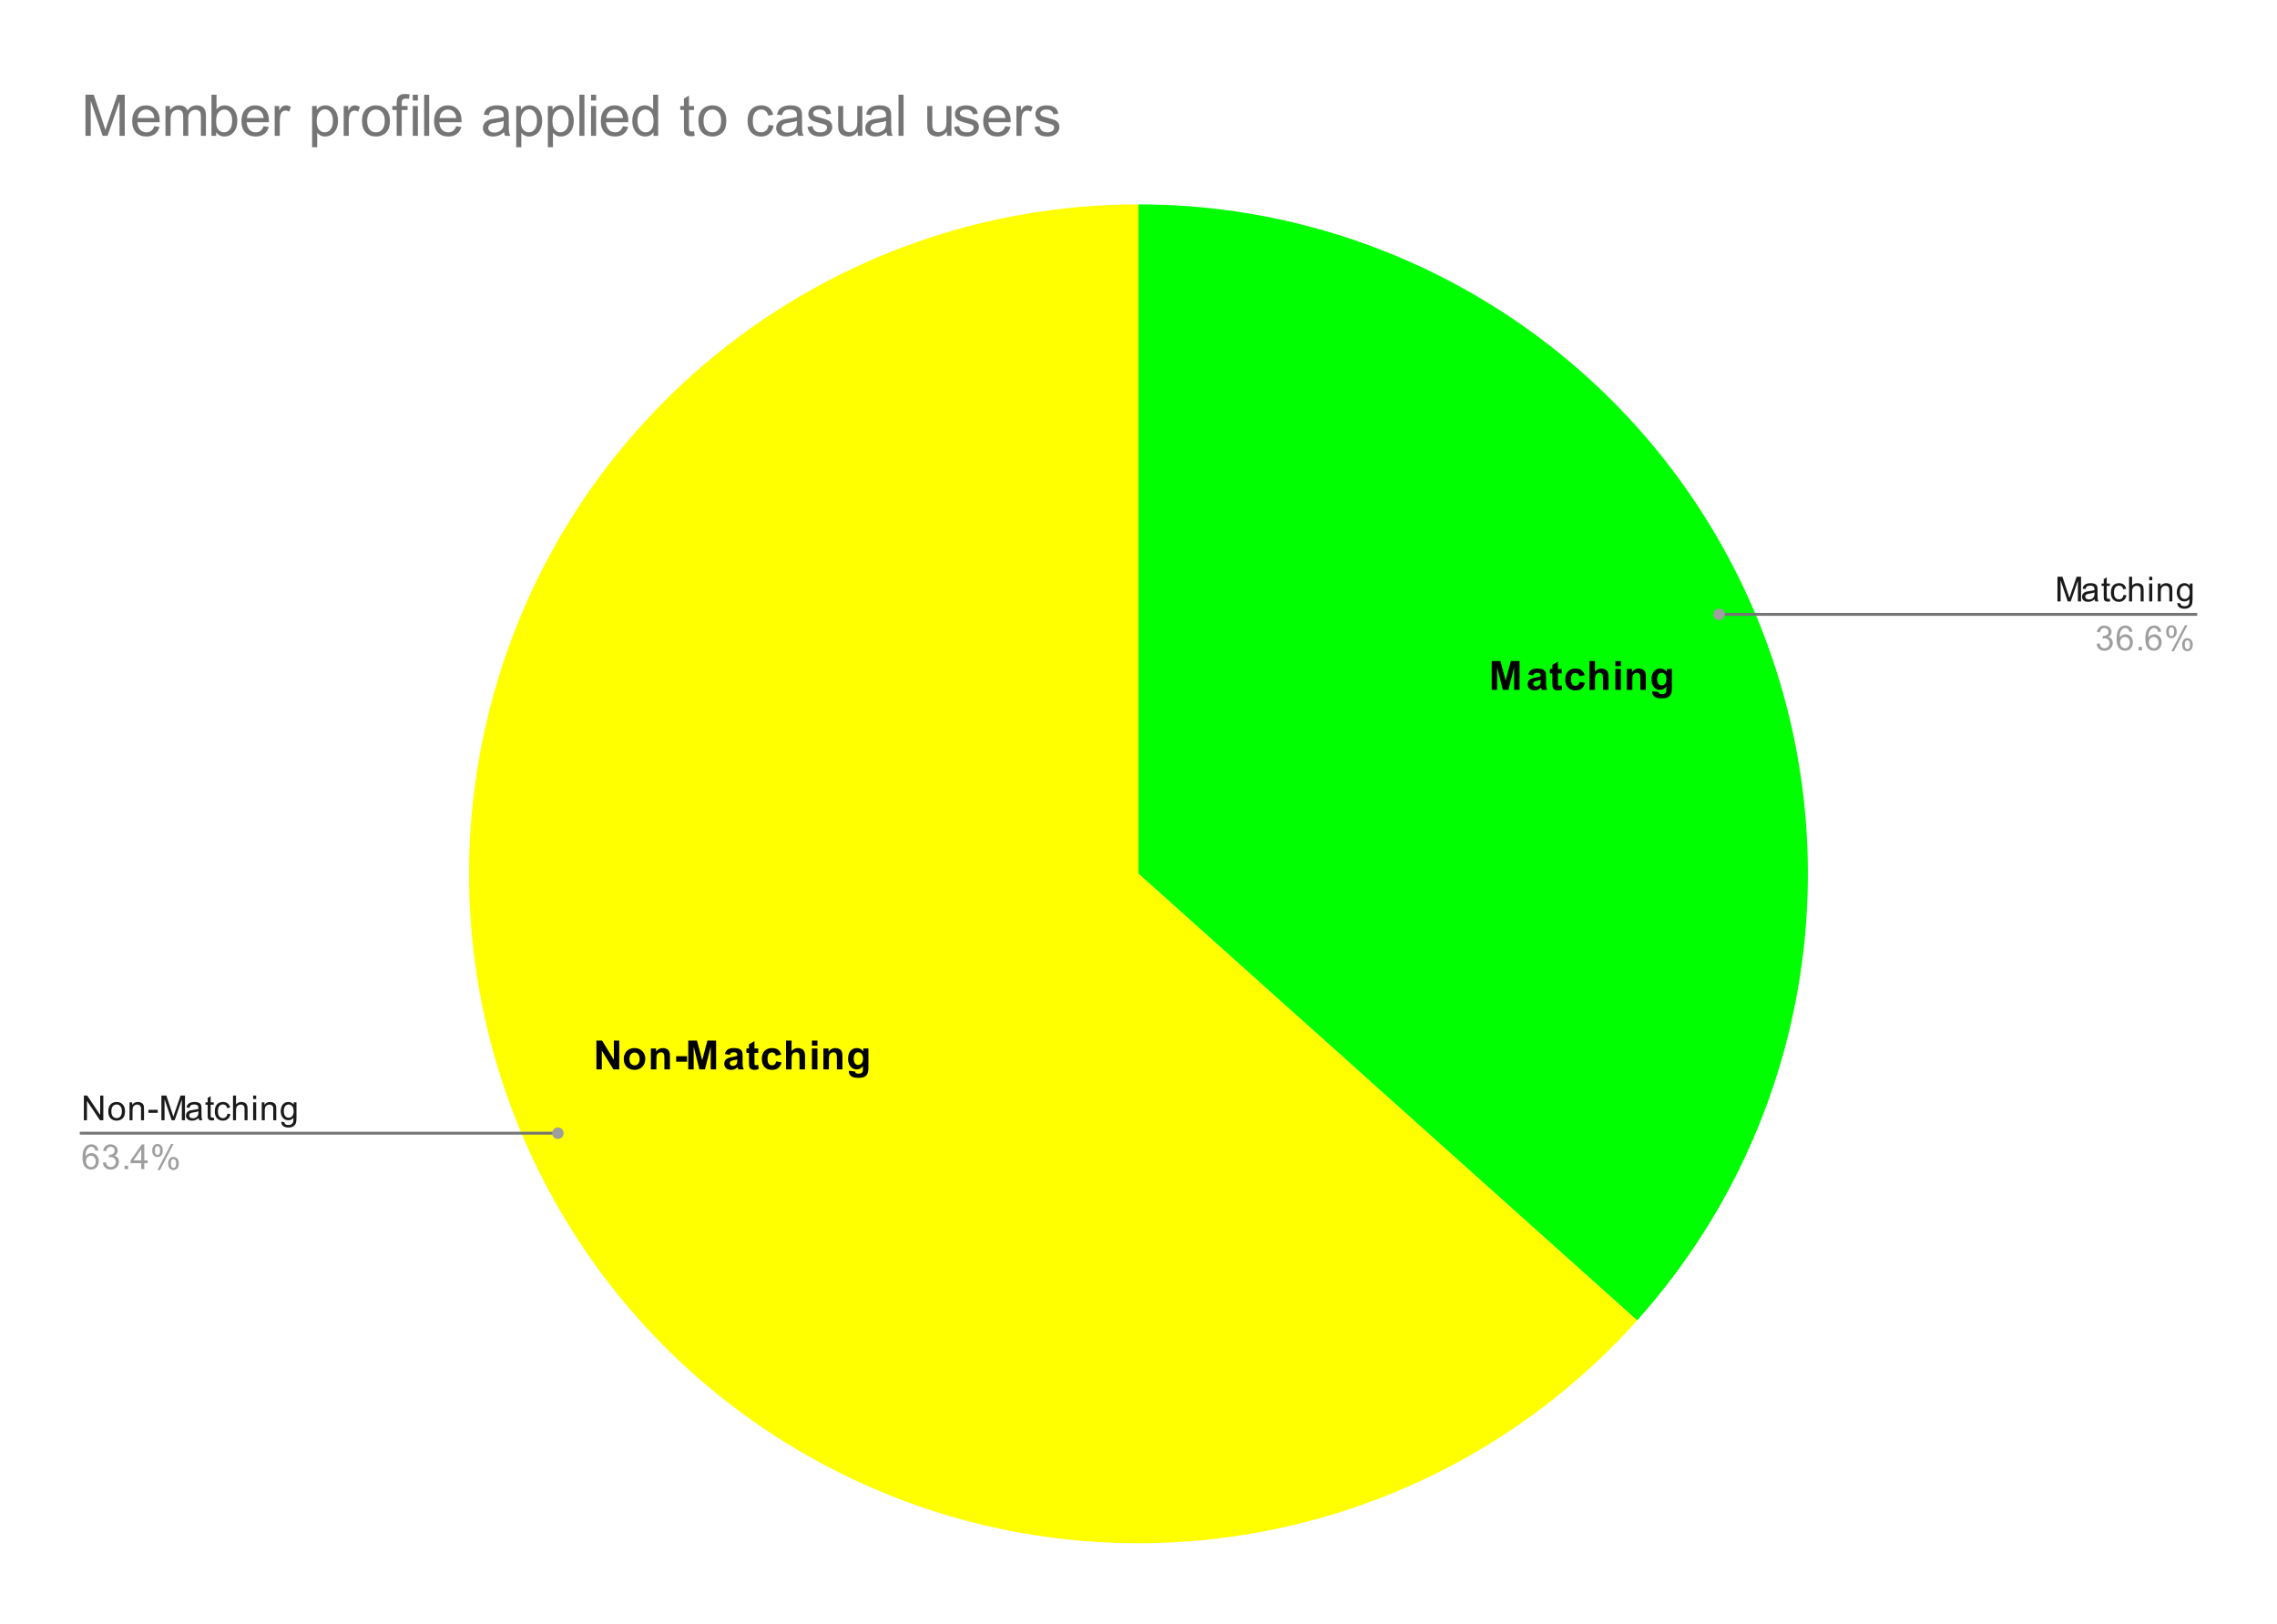 <svg version="1.1" viewBox="0.0 0.0 792.0 565.0" fill="none" stroke="none" stroke-linecap="square" stroke-miterlimit="10" width="792" height="565" xmlns:xlink="http://www.w3.org/1999/xlink" xmlns="http://www.w3.org/2000/svg"><path fill="#ffffff" d="M0 0L792.0 0L792.0 565.0L0 565.0L0 0Z" fill-rule="nonzero"/><path fill="#00ff00" d="M396.0 71.083C487.85 71.083 571.117 125.082 608.583 208.944C646.049 292.806 630.711 390.857 569.425 459.271L396.0 303.917Z" fill-rule="nonzero"/><path fill="#ffff00" d="M569.425 459.271C498.052 538.946 381.573 559.74 287.041 509.682C192.508 459.624 144.245 351.594 170.035 247.781C195.825 143.968 289.032 71.083 396.0 71.083L396.0 303.917Z" fill-rule="nonzero"/><path fill="#000000" d="M518.849 239.954L518.849 229.938L521.88 229.938L523.708 236.766L525.505 229.938L528.536 229.938L528.536 239.954L526.661 239.954L526.661 232.063L524.661 239.954L522.724 239.954L520.739 232.063L520.739 239.954L518.849 239.954ZM533.302 234.907L531.567 234.594Q531.849 233.547 532.567 233.047Q533.286 232.532 534.708 232.532Q535.989 232.532 536.614 232.844Q537.255 233.141 537.505 233.61Q537.755 234.079 537.755 235.329L537.739 237.563Q537.739 238.532 537.833 238.985Q537.927 239.438 538.177 239.954L536.286 239.954Q536.208 239.766 536.099 239.391Q536.052 239.219 536.02 239.157Q535.536 239.641 534.974 239.891Q534.411 240.125 533.77 240.125Q532.661 240.125 532.005 239.516Q531.364 238.907 531.364 237.969Q531.364 237.36 531.661 236.875Q531.958 236.391 532.474 236.141Q533.005 235.875 534.005 235.688Q535.349 235.438 535.88 235.219L535.88 235.032Q535.88 234.469 535.599 234.235Q535.333 234 534.567 234Q534.052 234 533.77 234.204Q533.489 234.407 533.302 234.907ZM535.88 236.469Q535.505 236.594 534.708 236.766Q533.911 236.938 533.661 237.094Q533.286 237.36 533.286 237.766Q533.286 238.172 533.583 238.469Q533.88 238.766 534.349 238.766Q534.864 238.766 535.349 238.422Q535.692 238.157 535.802 237.782Q535.88 237.547 535.88 236.844L535.88 236.469ZM543.192 232.688L543.192 234.219L541.88 234.219L541.88 237.157Q541.88 238.032 541.911 238.188Q541.958 238.329 542.083 238.438Q542.224 238.532 542.427 238.532Q542.692 238.532 543.192 238.344L543.349 239.829Q542.692 240.125 541.833 240.125Q541.317 240.125 540.895 239.954Q540.489 239.766 540.286 239.5Q540.099 239.219 540.02 238.75Q539.958 238.407 539.958 237.391L539.958 234.219L539.083 234.219L539.083 232.688L539.958 232.688L539.958 231.25L541.88 230.125L541.88 232.688L543.192 232.688ZM551.192 234.844L549.302 235.188Q549.208 234.61 548.864 234.329Q548.536 234.047 547.989 234.047Q547.27 234.047 546.849 234.547Q546.427 235.032 546.427 236.188Q546.427 237.485 546.849 238.016Q547.286 238.547 548.02 238.547Q548.567 238.547 548.911 238.235Q549.27 237.922 549.411 237.172L551.302 237.485Q551.005 238.797 550.161 239.469Q549.333 240.125 547.927 240.125Q546.333 240.125 545.38 239.125Q544.442 238.11 544.442 236.329Q544.442 234.532 545.395 233.532Q546.349 232.532 547.974 232.532Q549.286 232.532 550.067 233.11Q550.864 233.672 551.192 234.844ZM554.786 229.938L554.786 233.61Q555.708 232.532 557.005 232.532Q557.661 232.532 558.192 232.782Q558.739 233.016 559.005 233.407Q559.27 233.782 559.364 234.25Q559.474 234.719 559.474 235.688L559.474 239.954L557.552 239.954L557.552 236.125Q557.552 234.969 557.442 234.672Q557.333 234.36 557.052 234.188Q556.786 234 556.364 234Q555.88 234 555.505 234.235Q555.13 234.469 554.958 234.938Q554.786 235.407 554.786 236.313L554.786 239.954L552.864 239.954L552.864 229.938L554.786 229.938ZM561.864 231.704L561.864 229.938L563.786 229.938L563.786 231.704L561.864 231.704ZM561.864 239.954L561.864 232.688L563.786 232.688L563.786 239.954L561.864 239.954ZM572.474 239.954L570.552 239.954L570.552 236.25Q570.552 235.079 570.427 234.735Q570.302 234.375 570.02 234.188Q569.755 234 569.364 234Q568.864 234 568.458 234.282Q568.067 234.547 567.911 235Q567.77 235.454 567.77 236.672L567.77 239.954L565.849 239.954L565.849 232.688L567.645 232.688L567.645 233.766Q568.583 232.532 570.036 232.532Q570.661 232.532 571.192 232.766Q571.724 232.985 571.989 233.344Q572.255 233.704 572.364 234.157Q572.474 234.594 572.474 235.438L572.474 239.954ZM574.692 240.438L576.88 240.704Q576.942 241.079 577.145 241.219Q577.411 241.438 578.005 241.438Q578.755 241.438 579.13 241.204Q579.38 241.047 579.505 240.719Q579.599 240.485 579.599 239.844L579.599 238.782Q578.739 239.954 577.427 239.954Q575.958 239.954 575.114 238.719Q574.442 237.735 574.442 236.282Q574.442 234.454 575.317 233.5Q576.192 232.532 577.505 232.532Q578.849 232.532 579.724 233.719L579.724 232.688L581.52 232.688L581.52 239.204Q581.52 240.5 581.302 241.125Q581.099 241.766 580.708 242.125Q580.333 242.485 579.692 242.688Q579.052 242.907 578.083 242.907Q576.224 242.907 575.458 242.266Q574.692 241.641 574.692 240.672Q574.692 240.563 574.692 240.438ZM576.411 236.172Q576.411 237.329 576.849 237.875Q577.302 238.407 577.958 238.407Q578.661 238.407 579.145 237.86Q579.63 237.297 579.63 236.219Q579.63 235.094 579.161 234.547Q578.708 234 577.989 234Q577.302 234 576.849 234.547Q576.411 235.079 576.411 236.172Z" fill-rule="nonzero"/><path fill="#000000" d="M207.455 371.95L207.455 361.935L209.424 361.935L213.518 368.622L213.518 361.935L215.393 361.935L215.393 371.95L213.362 371.95L209.33 365.419L209.33 371.95L207.455 371.95ZM216.971 368.216Q216.971 367.263 217.44 366.372Q217.909 365.466 218.768 364.997Q219.643 364.528 220.705 364.528Q222.362 364.528 223.409 365.606Q224.455 366.669 224.455 368.294Q224.455 369.95 223.393 371.044Q222.33 372.122 220.721 372.122Q219.721 372.122 218.815 371.669Q217.909 371.216 217.44 370.341Q216.971 369.466 216.971 368.216ZM218.94 368.325Q218.94 369.403 219.455 369.981Q219.971 370.544 220.721 370.544Q221.471 370.544 221.971 369.981Q222.487 369.403 222.487 368.31Q222.487 367.247 221.971 366.669Q221.471 366.091 220.721 366.091Q219.971 366.091 219.455 366.669Q218.94 367.247 218.94 368.325ZM233.018 371.95L231.096 371.95L231.096 368.247Q231.096 367.075 230.971 366.731Q230.846 366.372 230.565 366.185Q230.299 365.997 229.909 365.997Q229.409 365.997 229.002 366.278Q228.612 366.544 228.455 366.997Q228.315 367.45 228.315 368.669L228.315 371.95L226.393 371.95L226.393 364.685L228.19 364.685L228.19 365.763Q229.127 364.528 230.58 364.528Q231.205 364.528 231.737 364.763Q232.268 364.981 232.534 365.341Q232.799 365.7 232.909 366.153Q233.018 366.591 233.018 367.435L233.018 371.95ZM235.19 369.278L235.19 367.356L238.971 367.356L238.971 369.278L235.19 369.278ZM239.393 371.95L239.393 361.935L242.424 361.935L244.252 368.763L246.049 361.935L249.08 361.935L249.08 371.95L247.205 371.95L247.205 364.06L245.205 371.95L243.268 371.95L241.284 364.06L241.284 371.95L239.393 371.95ZM253.846 366.903L252.112 366.591Q252.393 365.544 253.112 365.044Q253.83 364.528 255.252 364.528Q256.534 364.528 257.159 364.841Q257.799 365.138 258.049 365.606Q258.299 366.075 258.299 367.325L258.284 369.56Q258.284 370.528 258.377 370.981Q258.471 371.435 258.721 371.95L256.83 371.95Q256.752 371.763 256.643 371.388Q256.596 371.216 256.565 371.153Q256.08 371.638 255.518 371.888Q254.955 372.122 254.315 372.122Q253.205 372.122 252.549 371.513Q251.909 370.903 251.909 369.966Q251.909 369.356 252.205 368.872Q252.502 368.388 253.018 368.138Q253.549 367.872 254.549 367.685Q255.893 367.435 256.424 367.216L256.424 367.028Q256.424 366.466 256.143 366.231Q255.877 365.997 255.112 365.997Q254.596 365.997 254.315 366.2Q254.034 366.403 253.846 366.903ZM256.424 368.466Q256.049 368.591 255.252 368.763Q254.455 368.935 254.205 369.091Q253.83 369.356 253.83 369.763Q253.83 370.169 254.127 370.466Q254.424 370.763 254.893 370.763Q255.409 370.763 255.893 370.419Q256.237 370.153 256.346 369.778Q256.424 369.544 256.424 368.841L256.424 368.466ZM263.737 364.685L263.737 366.216L262.424 366.216L262.424 369.153Q262.424 370.028 262.455 370.185Q262.502 370.325 262.627 370.435Q262.768 370.528 262.971 370.528Q263.237 370.528 263.737 370.341L263.893 371.825Q263.237 372.122 262.377 372.122Q261.862 372.122 261.44 371.95Q261.034 371.763 260.83 371.497Q260.643 371.216 260.565 370.747Q260.502 370.403 260.502 369.388L260.502 366.216L259.627 366.216L259.627 364.685L260.502 364.685L260.502 363.247L262.424 362.122L262.424 364.685L263.737 364.685ZM271.737 366.841L269.846 367.185Q269.752 366.606 269.409 366.325Q269.08 366.044 268.534 366.044Q267.815 366.044 267.393 366.544Q266.971 367.028 266.971 368.185Q266.971 369.481 267.393 370.013Q267.83 370.544 268.565 370.544Q269.112 370.544 269.455 370.231Q269.815 369.919 269.955 369.169L271.846 369.481Q271.549 370.794 270.705 371.466Q269.877 372.122 268.471 372.122Q266.877 372.122 265.924 371.122Q264.987 370.106 264.987 368.325Q264.987 366.528 265.94 365.528Q266.893 364.528 268.518 364.528Q269.83 364.528 270.612 365.106Q271.409 365.669 271.737 366.841ZM275.33 361.935L275.33 365.606Q276.252 364.528 277.549 364.528Q278.205 364.528 278.737 364.778Q279.284 365.013 279.549 365.403Q279.815 365.778 279.909 366.247Q280.018 366.716 280.018 367.685L280.018 371.95L278.096 371.95L278.096 368.122Q278.096 366.966 277.987 366.669Q277.877 366.356 277.596 366.185Q277.33 365.997 276.909 365.997Q276.424 365.997 276.049 366.231Q275.674 366.466 275.502 366.935Q275.33 367.403 275.33 368.31L275.33 371.95L273.409 371.95L273.409 361.935L275.33 361.935ZM282.409 363.7L282.409 361.935L284.33 361.935L284.33 363.7L282.409 363.7ZM282.409 371.95L282.409 364.685L284.33 364.685L284.33 371.95L282.409 371.95ZM293.018 371.95L291.096 371.95L291.096 368.247Q291.096 367.075 290.971 366.731Q290.846 366.372 290.565 366.185Q290.299 365.997 289.909 365.997Q289.409 365.997 289.002 366.278Q288.612 366.544 288.455 366.997Q288.315 367.45 288.315 368.669L288.315 371.95L286.393 371.95L286.393 364.685L288.19 364.685L288.19 365.763Q289.127 364.528 290.58 364.528Q291.205 364.528 291.737 364.763Q292.268 364.981 292.534 365.341Q292.799 365.7 292.909 366.153Q293.018 366.591 293.018 367.435L293.018 371.95ZM295.237 372.435L297.424 372.7Q297.487 373.075 297.69 373.216Q297.955 373.435 298.549 373.435Q299.299 373.435 299.674 373.2Q299.924 373.044 300.049 372.716Q300.143 372.481 300.143 371.841L300.143 370.778Q299.284 371.95 297.971 371.95Q296.502 371.95 295.659 370.716Q294.987 369.731 294.987 368.278Q294.987 366.45 295.862 365.497Q296.737 364.528 298.049 364.528Q299.393 364.528 300.268 365.716L300.268 364.685L302.065 364.685L302.065 371.2Q302.065 372.497 301.846 373.122Q301.643 373.763 301.252 374.122Q300.877 374.481 300.237 374.685Q299.596 374.903 298.627 374.903Q296.768 374.903 296.002 374.263Q295.237 373.638 295.237 372.669Q295.237 372.56 295.237 372.435ZM296.955 368.169Q296.955 369.325 297.393 369.872Q297.846 370.403 298.502 370.403Q299.205 370.403 299.69 369.856Q300.174 369.294 300.174 368.216Q300.174 367.091 299.705 366.544Q299.252 365.997 298.534 365.997Q297.846 365.997 297.393 366.544Q296.955 367.075 296.955 368.169Z" fill-rule="nonzero"/><path fill="#1a1a1a" d="M29.172 389.641L29.172 381.047L30.328 381.047L34.844 387.797L34.844 381.047L35.938 381.047L35.938 389.641L34.766 389.641L30.25 382.891L30.25 389.641L29.172 389.641ZM37.656 386.531Q37.656 384.797 38.609 383.969Q39.406 383.281 40.562 383.281Q41.844 383.281 42.656 384.125Q43.484 384.953 43.484 386.438Q43.484 387.641 43.125 388.328Q42.766 389.016 42.062 389.406Q41.375 389.781 40.562 389.781Q39.266 389.781 38.453 388.953Q37.656 388.11 37.656 386.531ZM38.734 386.531Q38.734 387.719 39.25 388.313Q39.781 388.906 40.562 388.906Q41.359 388.906 41.875 388.313Q42.391 387.719 42.391 386.5Q42.391 385.344 41.859 384.75Q41.344 384.156 40.562 384.156Q39.781 384.156 39.25 384.75Q38.734 385.328 38.734 386.531ZM45.047 389.641L45.047 383.422L45.984 383.422L45.984 384.297Q46.672 383.281 47.969 383.281Q48.531 383.281 49.0 383.485Q49.484 383.688 49.719 384.016Q49.953 384.344 50.047 384.781Q50.094 385.078 50.094 385.813L50.094 389.641L49.047 389.641L49.047 385.86Q49.047 385.203 48.922 384.891Q48.797 384.578 48.484 384.391Q48.172 384.188 47.75 384.188Q47.078 384.188 46.578 384.625Q46.094 385.047 46.094 386.235L46.094 389.641L45.047 389.641ZM51.625 387.063L51.625 386L54.875 386L54.875 387.063L51.625 387.063ZM56.141 389.641L56.141 381.047L57.859 381.047L59.891 387.125Q60.172 387.985 60.297 388.406Q60.438 387.938 60.75 387.031L62.812 381.047L64.344 381.047L64.344 389.641L63.25 389.641L63.25 382.453L60.75 389.641L59.719 389.641L57.234 382.328L57.234 389.641L56.141 389.641ZM69.109 388.875Q68.516 389.375 67.969 389.578Q67.438 389.781 66.812 389.781Q65.781 389.781 65.234 389.281Q64.688 388.781 64.688 388Q64.688 387.547 64.891 387.172Q65.094 386.781 65.438 386.563Q65.781 386.328 66.203 386.219Q66.5 386.125 67.141 386.047Q68.406 385.906 69.016 385.688Q69.016 385.469 69.016 385.422Q69.016 384.766 68.719 384.5Q68.312 384.156 67.516 384.156Q66.781 384.156 66.422 384.422Q66.062 384.672 65.891 385.328L64.859 385.188Q65.0 384.531 65.328 384.125Q65.656 383.719 66.266 383.5Q66.875 383.281 67.672 383.281Q68.469 383.281 68.969 383.469Q69.469 383.656 69.703 383.938Q69.938 384.219 70.031 384.656Q70.078 384.922 70.078 385.625L70.078 387.031Q70.078 388.5 70.141 388.891Q70.219 389.281 70.422 389.641L69.312 389.641Q69.156 389.313 69.109 388.875ZM69.016 386.516Q68.438 386.75 67.297 386.922Q66.641 387.016 66.375 387.141Q66.109 387.25 65.953 387.469Q65.812 387.688 65.812 387.969Q65.812 388.391 66.125 388.672Q66.453 388.953 67.062 388.953Q67.672 388.953 68.141 388.688Q68.625 388.422 68.844 387.953Q69.016 387.594 69.016 386.906L69.016 386.516ZM74.344 388.703L74.5 389.625Q74.047 389.719 73.703 389.719Q73.125 389.719 72.812 389.547Q72.5 389.36 72.359 389.063Q72.234 388.766 72.234 387.813L72.234 384.235L71.469 384.235L71.469 383.422L72.234 383.422L72.234 381.875L73.281 381.25L73.281 383.422L74.344 383.422L74.344 384.235L73.281 384.235L73.281 387.875Q73.281 388.328 73.328 388.453Q73.391 388.578 73.516 388.656Q73.641 388.735 73.875 388.735Q74.062 388.735 74.344 388.703ZM79.109 387.36L80.141 387.5Q79.969 388.563 79.266 389.172Q78.562 389.781 77.547 389.781Q76.266 389.781 75.484 388.953Q74.719 388.11 74.719 386.547Q74.719 385.547 75.047 384.797Q75.391 384.031 76.062 383.656Q76.75 383.281 77.562 383.281Q78.562 383.281 79.203 383.797Q79.859 384.297 80.047 385.25L79.016 385.406Q78.875 384.781 78.5 384.469Q78.125 384.141 77.594 384.141Q76.797 384.141 76.297 384.719Q75.797 385.281 75.797 386.516Q75.797 387.781 76.281 388.344Q76.766 388.906 77.531 388.906Q78.156 388.906 78.562 388.531Q78.984 388.156 79.109 387.36ZM81.047 389.641L81.047 381.047L82.094 381.047L82.094 384.125Q82.828 383.281 83.953 383.281Q84.656 383.281 85.156 383.563Q85.672 383.828 85.891 384.313Q86.109 384.781 86.109 385.703L86.109 389.641L85.062 389.641L85.062 385.703Q85.062 384.906 84.719 384.547Q84.375 384.188 83.75 384.188Q83.281 384.188 82.859 384.438Q82.453 384.672 82.266 385.094Q82.094 385.5 82.094 386.235L82.094 389.641L81.047 389.641ZM88.047 382.266L88.047 381.047L89.109 381.047L89.109 382.266L88.047 382.266ZM88.047 389.641L88.047 383.422L89.109 383.422L89.109 389.641L88.047 389.641ZM91.047 389.641L91.047 383.422L91.984 383.422L91.984 384.297Q92.672 383.281 93.969 383.281Q94.531 383.281 95.0 383.485Q95.484 383.688 95.719 384.016Q95.953 384.344 96.047 384.781Q96.094 385.078 96.094 385.813L96.094 389.641L95.047 389.641L95.047 385.86Q95.047 385.203 94.922 384.891Q94.797 384.578 94.484 384.391Q94.172 384.188 93.75 384.188Q93.078 384.188 92.578 384.625Q92.094 385.047 92.094 386.235L92.094 389.641L91.047 389.641ZM97.844 390.156L98.875 390.313Q98.938 390.781 99.234 391Q99.625 391.297 100.297 391.297Q101.031 391.297 101.422 391Q101.828 390.703 101.969 390.188Q102.062 389.86 102.047 388.828Q101.359 389.641 100.328 389.641Q99.047 389.641 98.344 388.719Q97.641 387.781 97.641 386.5Q97.641 385.61 97.953 384.86Q98.281 384.094 98.891 383.688Q99.5 383.281 100.328 383.281Q101.438 383.281 102.156 384.172L102.156 383.422L103.125 383.422L103.125 388.797Q103.125 390.25 102.828 390.86Q102.531 391.469 101.891 391.813Q101.25 392.172 100.312 392.172Q99.203 392.172 98.516 391.672Q97.828 391.172 97.844 390.156ZM98.719 386.422Q98.719 387.641 99.203 388.203Q99.688 388.766 100.422 388.766Q101.156 388.766 101.641 388.203Q102.141 387.641 102.141 386.453Q102.141 385.313 101.625 384.735Q101.125 384.156 100.406 384.156Q99.703 384.156 99.203 384.735Q98.719 385.297 98.719 386.422Z" fill-rule="nonzero"/><path fill="#9e9e9e" d="M34.219 400.156L33.172 400.235Q33.031 399.61 32.781 399.328Q32.344 398.875 31.719 398.875Q31.219 398.875 30.828 399.156Q30.344 399.531 30.047 400.235Q29.766 400.922 29.75 402.203Q30.125 401.625 30.672 401.344Q31.234 401.063 31.844 401.063Q32.891 401.063 33.625 401.844Q34.375 402.625 34.375 403.844Q34.375 404.656 34.016 405.36Q33.672 406.047 33.062 406.422Q32.453 406.781 31.688 406.781Q30.359 406.781 29.531 405.813Q28.703 404.844 28.703 402.625Q28.703 400.125 29.625 399Q30.422 398.016 31.781 398.016Q32.797 398.016 33.438 398.594Q34.094 399.156 34.219 400.156ZM29.922 403.86Q29.922 404.406 30.141 404.906Q30.375 405.391 30.781 405.656Q31.203 405.922 31.672 405.922Q32.328 405.922 32.812 405.391Q33.297 404.844 33.297 403.922Q33.297 403.031 32.812 402.516Q32.344 402 31.625 402Q30.906 402 30.406 402.516Q29.922 403.031 29.922 403.86ZM35.75 404.375L36.812 404.235Q36.984 405.125 37.422 405.531Q37.859 405.922 38.484 405.922Q39.234 405.922 39.75 405.406Q40.266 404.891 40.266 404.125Q40.266 403.406 39.781 402.938Q39.312 402.453 38.578 402.453Q38.281 402.453 37.828 402.578L37.953 401.641Q38.062 401.656 38.125 401.656Q38.797 401.656 39.328 401.313Q39.875 400.953 39.875 400.219Q39.875 399.641 39.484 399.266Q39.094 398.875 38.469 398.875Q37.859 398.875 37.438 399.266Q37.031 399.656 36.922 400.422L35.859 400.235Q36.047 399.188 36.734 398.61Q37.422 398.016 38.438 398.016Q39.141 398.016 39.734 398.328Q40.328 398.625 40.641 399.141Q40.953 399.656 40.953 400.25Q40.953 400.797 40.656 401.266Q40.359 401.719 39.781 401.985Q40.531 402.156 40.953 402.719Q41.375 403.266 41.375 404.11Q41.375 405.235 40.547 406.016Q39.734 406.797 38.484 406.797Q37.359 406.797 36.609 406.125Q35.859 405.438 35.75 404.375ZM43.344 406.641L43.344 405.438L44.547 405.438L44.547 406.641L43.344 406.641ZM49.125 406.641L49.125 404.578L45.406 404.578L45.406 403.61L49.328 398.047L50.188 398.047L50.188 403.61L51.344 403.61L51.344 404.578L50.188 404.578L50.188 406.641L49.125 406.641ZM49.125 403.61L49.125 399.75L46.438 403.61L49.125 403.61ZM52.953 400.11Q52.953 399.188 53.406 398.547Q53.875 397.906 54.75 397.906Q55.562 397.906 56.094 398.485Q56.625 399.063 56.625 400.172Q56.625 401.266 56.078 401.86Q55.547 402.438 54.766 402.438Q53.984 402.438 53.469 401.86Q52.953 401.281 52.953 400.11ZM54.781 398.625Q54.391 398.625 54.125 398.969Q53.875 399.313 53.875 400.219Q53.875 401.047 54.125 401.391Q54.391 401.719 54.781 401.719Q55.188 401.719 55.438 401.375Q55.703 401.031 55.703 400.141Q55.703 399.297 55.438 398.969Q55.172 398.625 54.781 398.625ZM54.781 406.953L59.484 397.906L60.344 397.906L55.656 406.953L54.781 406.953ZM58.5 404.625Q58.5 403.703 58.953 403.063Q59.422 402.422 60.312 402.422Q61.125 402.422 61.656 403Q62.188 403.563 62.188 404.688Q62.188 405.781 61.641 406.375Q61.109 406.953 60.312 406.953Q59.547 406.953 59.016 406.375Q58.5 405.797 58.5 404.625ZM60.344 403.141Q59.938 403.141 59.672 403.485Q59.422 403.828 59.422 404.735Q59.422 405.547 59.688 405.891Q59.953 406.235 60.344 406.235Q60.734 406.235 61.0 405.891Q61.266 405.547 61.266 404.641Q61.266 403.813 61.0 403.485Q60.734 403.141 60.344 403.141Z" fill-rule="nonzero"/><path stroke="#757575" stroke-width="1.0" stroke-linecap="butt" d="M28.25 394.141L157.167 394.141L194.046 394.141" fill-rule="nonzero"/><path fill="#9e9e9e" d="M196.046 394.141C196.046 393.036 195.151 392.141 194.046 392.141C192.942 392.141 192.046 393.036 192.046 394.141C192.046 395.245 192.942 396.141 194.046 396.141C195.151 396.141 196.046 395.245 196.046 394.141" fill-rule="nonzero"/><path fill="#1a1a1a" d="M715.641 209.193L715.641 200.599L717.359 200.599L719.391 206.677Q719.672 207.536 719.797 207.958Q719.938 207.489 720.25 206.583L722.312 200.599L723.844 200.599L723.844 209.193L722.75 209.193L722.75 202.005L720.25 209.193L719.219 209.193L716.734 201.88L716.734 209.193L715.641 209.193ZM728.609 208.427Q728.016 208.927 727.469 209.13Q726.938 209.333 726.312 209.333Q725.281 209.333 724.734 208.833Q724.188 208.333 724.188 207.552Q724.188 207.099 724.391 206.724Q724.594 206.333 724.938 206.114Q725.281 205.88 725.703 205.771Q726.0 205.677 726.641 205.599Q727.906 205.458 728.516 205.239Q728.516 205.021 728.516 204.974Q728.516 204.318 728.219 204.052Q727.812 203.708 727.016 203.708Q726.281 203.708 725.922 203.974Q725.562 204.224 725.391 204.88L724.359 204.739Q724.5 204.083 724.828 203.677Q725.156 203.271 725.766 203.052Q726.375 202.833 727.172 202.833Q727.969 202.833 728.469 203.021Q728.969 203.208 729.203 203.489Q729.438 203.771 729.531 204.208Q729.578 204.474 729.578 205.177L729.578 206.583Q729.578 208.052 729.641 208.443Q729.719 208.833 729.922 209.193L728.812 209.193Q728.656 208.864 728.609 208.427ZM728.516 206.068Q727.938 206.302 726.797 206.474Q726.141 206.568 725.875 206.693Q725.609 206.802 725.453 207.021Q725.312 207.239 725.312 207.521Q725.312 207.943 725.625 208.224Q725.953 208.505 726.562 208.505Q727.172 208.505 727.641 208.239Q728.125 207.974 728.344 207.505Q728.516 207.146 728.516 206.458L728.516 206.068ZM733.844 208.255L734.0 209.177Q733.547 209.271 733.203 209.271Q732.625 209.271 732.312 209.099Q732.0 208.911 731.859 208.614Q731.734 208.318 731.734 207.364L731.734 203.786L730.969 203.786L730.969 202.974L731.734 202.974L731.734 201.427L732.781 200.802L732.781 202.974L733.844 202.974L733.844 203.786L732.781 203.786L732.781 207.427Q732.781 207.88 732.828 208.005Q732.891 208.13 733.016 208.208Q733.141 208.286 733.375 208.286Q733.562 208.286 733.844 208.255ZM738.609 206.911L739.641 207.052Q739.469 208.114 738.766 208.724Q738.062 209.333 737.047 209.333Q735.766 209.333 734.984 208.505Q734.219 207.661 734.219 206.099Q734.219 205.099 734.547 204.349Q734.891 203.583 735.562 203.208Q736.25 202.833 737.062 202.833Q738.062 202.833 738.703 203.349Q739.359 203.849 739.547 204.802L738.516 204.958Q738.375 204.333 738.0 204.021Q737.625 203.693 737.094 203.693Q736.297 203.693 735.797 204.271Q735.297 204.833 735.297 206.068Q735.297 207.333 735.781 207.896Q736.266 208.458 737.031 208.458Q737.656 208.458 738.062 208.083Q738.484 207.708 738.609 206.911ZM740.547 209.193L740.547 200.599L741.594 200.599L741.594 203.677Q742.328 202.833 743.453 202.833Q744.156 202.833 744.656 203.114Q745.172 203.38 745.391 203.864Q745.609 204.333 745.609 205.255L745.609 209.193L744.562 209.193L744.562 205.255Q744.562 204.458 744.219 204.099Q743.875 203.739 743.25 203.739Q742.781 203.739 742.359 203.989Q741.953 204.224 741.766 204.646Q741.594 205.052 741.594 205.786L741.594 209.193L740.547 209.193ZM747.547 201.818L747.547 200.599L748.609 200.599L748.609 201.818L747.547 201.818ZM747.547 209.193L747.547 202.974L748.609 202.974L748.609 209.193L747.547 209.193ZM750.547 209.193L750.547 202.974L751.484 202.974L751.484 203.849Q752.172 202.833 753.469 202.833Q754.031 202.833 754.5 203.036Q754.984 203.239 755.219 203.568Q755.453 203.896 755.547 204.333Q755.594 204.63 755.594 205.364L755.594 209.193L754.547 209.193L754.547 205.411Q754.547 204.755 754.422 204.443Q754.297 204.13 753.984 203.943Q753.672 203.739 753.25 203.739Q752.578 203.739 752.078 204.177Q751.594 204.599 751.594 205.786L751.594 209.193L750.547 209.193ZM757.344 209.708L758.375 209.864Q758.438 210.333 758.734 210.552Q759.125 210.849 759.797 210.849Q760.531 210.849 760.922 210.552Q761.328 210.255 761.469 209.739Q761.562 209.411 761.547 208.38Q760.859 209.193 759.828 209.193Q758.547 209.193 757.844 208.271Q757.141 207.333 757.141 206.052Q757.141 205.161 757.453 204.411Q757.781 203.646 758.391 203.239Q759.0 202.833 759.828 202.833Q760.938 202.833 761.656 203.724L761.656 202.974L762.625 202.974L762.625 208.349Q762.625 209.802 762.328 210.411Q762.031 211.021 761.391 211.364Q760.75 211.724 759.812 211.724Q758.703 211.724 758.016 211.224Q757.328 210.724 757.344 209.708ZM758.219 205.974Q758.219 207.193 758.703 207.755Q759.188 208.318 759.922 208.318Q760.656 208.318 761.141 207.755Q761.641 207.193 761.641 206.005Q761.641 204.864 761.125 204.286Q760.625 203.708 759.906 203.708Q759.203 203.708 758.703 204.286Q758.219 204.849 758.219 205.974Z" fill-rule="nonzero"/><path fill="#9e9e9e" d="M729.25 223.927L730.312 223.786Q730.484 224.677 730.922 225.083Q731.359 225.474 731.984 225.474Q732.734 225.474 733.25 224.958Q733.766 224.443 733.766 223.677Q733.766 222.958 733.281 222.489Q732.812 222.005 732.078 222.005Q731.781 222.005 731.328 222.13L731.453 221.193Q731.562 221.208 731.625 221.208Q732.297 221.208 732.828 220.864Q733.375 220.505 733.375 219.771Q733.375 219.193 732.984 218.818Q732.594 218.427 731.969 218.427Q731.359 218.427 730.938 218.818Q730.531 219.208 730.422 219.974L729.359 219.786Q729.547 218.739 730.234 218.161Q730.922 217.568 731.938 217.568Q732.641 217.568 733.234 217.88Q733.828 218.177 734.141 218.693Q734.453 219.208 734.453 219.802Q734.453 220.349 734.156 220.818Q733.859 221.271 733.281 221.536Q734.031 221.708 734.453 222.271Q734.875 222.818 734.875 223.661Q734.875 224.786 734.047 225.568Q733.234 226.349 731.984 226.349Q730.859 226.349 730.109 225.677Q729.359 224.989 729.25 223.927ZM741.719 219.708L740.672 219.786Q740.531 219.161 740.281 218.88Q739.844 218.427 739.219 218.427Q738.719 218.427 738.328 218.708Q737.844 219.083 737.547 219.786Q737.266 220.474 737.25 221.755Q737.625 221.177 738.172 220.896Q738.734 220.614 739.344 220.614Q740.391 220.614 741.125 221.396Q741.875 222.177 741.875 223.396Q741.875 224.208 741.516 224.911Q741.172 225.599 740.562 225.974Q739.953 226.333 739.188 226.333Q737.859 226.333 737.031 225.364Q736.203 224.396 736.203 222.177Q736.203 219.677 737.125 218.552Q737.922 217.568 739.281 217.568Q740.297 217.568 740.938 218.146Q741.594 218.708 741.719 219.708ZM737.422 223.411Q737.422 223.958 737.641 224.458Q737.875 224.943 738.281 225.208Q738.703 225.474 739.172 225.474Q739.828 225.474 740.312 224.943Q740.797 224.396 740.797 223.474Q740.797 222.583 740.312 222.068Q739.844 221.552 739.125 221.552Q738.406 221.552 737.906 222.068Q737.422 222.583 737.422 223.411ZM743.844 226.193L743.844 224.989L745.047 224.989L745.047 226.193L743.844 226.193ZM751.719 219.708L750.672 219.786Q750.531 219.161 750.281 218.88Q749.844 218.427 749.219 218.427Q748.719 218.427 748.328 218.708Q747.844 219.083 747.547 219.786Q747.266 220.474 747.25 221.755Q747.625 221.177 748.172 220.896Q748.734 220.614 749.344 220.614Q750.391 220.614 751.125 221.396Q751.875 222.177 751.875 223.396Q751.875 224.208 751.516 224.911Q751.172 225.599 750.562 225.974Q749.953 226.333 749.188 226.333Q747.859 226.333 747.031 225.364Q746.203 224.396 746.203 222.177Q746.203 219.677 747.125 218.552Q747.922 217.568 749.281 217.568Q750.297 217.568 750.938 218.146Q751.594 218.708 751.719 219.708ZM747.422 223.411Q747.422 223.958 747.641 224.458Q747.875 224.943 748.281 225.208Q748.703 225.474 749.172 225.474Q749.828 225.474 750.312 224.943Q750.797 224.396 750.797 223.474Q750.797 222.583 750.312 222.068Q749.844 221.552 749.125 221.552Q748.406 221.552 747.906 222.068Q747.422 222.583 747.422 223.411ZM753.453 219.661Q753.453 218.739 753.906 218.099Q754.375 217.458 755.25 217.458Q756.062 217.458 756.594 218.036Q757.125 218.614 757.125 219.724Q757.125 220.818 756.578 221.411Q756.047 221.989 755.266 221.989Q754.484 221.989 753.969 221.411Q753.453 220.833 753.453 219.661ZM755.281 218.177Q754.891 218.177 754.625 218.521Q754.375 218.864 754.375 219.771Q754.375 220.599 754.625 220.943Q754.891 221.271 755.281 221.271Q755.688 221.271 755.938 220.927Q756.203 220.583 756.203 219.693Q756.203 218.849 755.938 218.521Q755.672 218.177 755.281 218.177ZM755.281 226.505L759.984 217.458L760.844 217.458L756.156 226.505L755.281 226.505ZM759.0 224.177Q759.0 223.255 759.453 222.614Q759.922 221.974 760.812 221.974Q761.625 221.974 762.156 222.552Q762.688 223.114 762.688 224.239Q762.688 225.333 762.141 225.927Q761.609 226.505 760.812 226.505Q760.047 226.505 759.516 225.927Q759.0 225.349 759.0 224.177ZM760.844 222.693Q760.438 222.693 760.172 223.036Q759.922 223.38 759.922 224.286Q759.922 225.099 760.188 225.443Q760.453 225.786 760.844 225.786Q761.234 225.786 761.5 225.443Q761.766 225.099 761.766 224.193Q761.766 223.364 761.5 223.036Q761.234 222.693 760.844 222.693Z" fill-rule="nonzero"/><path stroke="#757575" stroke-width="1.0" stroke-linecap="butt" d="M763.75 213.693L634.833 213.693L597.954 213.693" fill-rule="nonzero"/><path fill="#9e9e9e" d="M599.954 213.693C599.954 212.588 599.058 211.693 597.954 211.693C596.849 211.693 595.954 212.588 595.954 213.693C595.954 214.797 596.849 215.693 597.954 215.693C599.058 215.693 599.954 214.797 599.954 213.693" fill-rule="nonzero"/><path fill="#757575" d="M29.734 47.25L29.734 32.938L32.594 32.938L35.969 43.062Q36.438 44.484 36.656 45.188Q36.906 44.406 37.422 42.891L40.844 32.938L43.391 32.938L43.391 47.25L41.578 47.25L41.578 35.266L37.406 47.25L35.703 47.25L31.562 35.062L31.562 47.25L29.734 47.25ZM53.672 43.906L55.484 44.141Q55.062 45.719 53.891 46.609Q52.734 47.484 50.922 47.484Q48.656 47.484 47.312 46.094Q45.984 44.688 45.984 42.156Q45.984 39.531 47.328 38.094Q48.672 36.641 50.828 36.641Q52.906 36.641 54.219 38.062Q55.547 39.469 55.547 42.047Q55.547 42.203 55.531 42.516L47.797 42.516Q47.891 44.219 48.766 45.125Q49.641 46.031 50.938 46.031Q51.906 46.031 52.578 45.531Q53.266 45.016 53.672 43.906ZM47.891 41.062L53.688 41.062Q53.578 39.766 53.031 39.109Q52.188 38.094 50.844 38.094Q49.641 38.094 48.812 38.906Q47.984 39.703 47.891 41.062ZM57.562 47.25L57.562 36.875L59.141 36.875L59.141 38.328Q59.625 37.578 60.438 37.109Q61.25 36.641 62.281 36.641Q63.438 36.641 64.172 37.125Q64.906 37.594 65.219 38.453Q66.453 36.641 68.422 36.641Q69.969 36.641 70.797 37.5Q71.625 38.359 71.625 40.125L71.625 47.25L69.875 47.25L69.875 40.719Q69.875 39.656 69.703 39.203Q69.531 38.734 69.078 38.453Q68.641 38.172 68.031 38.172Q66.938 38.172 66.203 38.906Q65.484 39.625 65.484 41.219L65.484 47.25L63.734 47.25L63.734 40.516Q63.734 39.344 63.297 38.766Q62.875 38.172 61.891 38.172Q61.156 38.172 60.516 38.562Q59.891 38.953 59.609 39.703Q59.328 40.453 59.328 41.875L59.328 47.25L57.562 47.25ZM75.188 47.25L73.562 47.25L73.562 32.938L75.312 32.938L75.312 38.047Q76.438 36.641 78.156 36.641Q79.109 36.641 79.969 37.031Q80.828 37.422 81.375 38.125Q81.922 38.812 82.234 39.797Q82.547 40.781 82.547 41.906Q82.547 44.578 81.234 46.031Q79.922 47.484 78.078 47.484Q76.234 47.484 75.188 45.953L75.188 47.25ZM75.172 41.984Q75.172 43.844 75.672 44.688Q76.516 46.031 77.922 46.031Q79.078 46.031 79.906 45.031Q80.75 44.031 80.75 42.047Q80.75 40.016 79.938 39.062Q79.141 38.094 78.0 38.094Q76.844 38.094 76.0 39.094Q75.172 40.094 75.172 41.984ZM91.672 43.906L93.484 44.141Q93.062 45.719 91.891 46.609Q90.734 47.484 88.922 47.484Q86.656 47.484 85.312 46.094Q83.984 44.688 83.984 42.156Q83.984 39.531 85.328 38.094Q86.672 36.641 88.828 36.641Q90.906 36.641 92.219 38.062Q93.547 39.469 93.547 42.047Q93.547 42.203 93.531 42.516L85.797 42.516Q85.891 44.219 86.766 45.125Q87.641 46.031 88.938 46.031Q89.906 46.031 90.578 45.531Q91.266 45.016 91.672 43.906ZM85.891 41.062L91.688 41.062Q91.578 39.766 91.031 39.109Q90.188 38.094 88.844 38.094Q87.641 38.094 86.812 38.906Q85.984 39.703 85.891 41.062ZM95.547 47.25L95.547 36.875L97.125 36.875L97.125 38.453Q97.734 37.344 98.25 37.0Q98.766 36.641 99.375 36.641Q100.266 36.641 101.188 37.203L100.578 38.844Q99.938 38.453 99.297 38.453Q98.719 38.453 98.25 38.812Q97.797 39.156 97.594 39.766Q97.312 40.703 97.312 41.812L97.312 47.25L95.547 47.25ZM108.562 51.219L108.562 36.875L110.172 36.875L110.172 38.219Q110.734 37.438 111.438 37.047Q112.156 36.641 113.172 36.641Q114.5 36.641 115.516 37.328Q116.531 38.016 117.047 39.266Q117.578 40.5 117.578 41.984Q117.578 43.578 117.0 44.859Q116.438 46.125 115.344 46.812Q114.25 47.484 113.047 47.484Q112.172 47.484 111.469 47.109Q110.781 46.734 110.328 46.172L110.328 51.219L108.562 51.219ZM110.156 42.125Q110.156 44.125 110.969 45.078Q111.781 46.031 112.938 46.031Q114.109 46.031 114.938 45.047Q115.781 44.062 115.781 41.969Q115.781 40.0 114.953 39.016Q114.141 38.016 113.016 38.016Q111.891 38.016 111.016 39.078Q110.156 40.125 110.156 42.125ZM119.547 47.25L119.547 36.875L121.125 36.875L121.125 38.453Q121.734 37.344 122.25 37.0Q122.766 36.641 123.375 36.641Q124.266 36.641 125.188 37.203L124.578 38.844Q123.938 38.453 123.297 38.453Q122.719 38.453 122.25 38.812Q121.797 39.156 121.594 39.766Q121.312 40.703 121.312 41.812L121.312 47.25L119.547 47.25ZM125.922 42.062Q125.922 39.188 127.516 37.797Q128.859 36.641 130.781 36.641Q132.922 36.641 134.266 38.047Q135.625 39.453 135.625 41.922Q135.625 43.922 135.031 45.078Q134.438 46.219 133.281 46.859Q132.141 47.484 130.781 47.484Q128.594 47.484 127.25 46.094Q125.922 44.688 125.922 42.062ZM127.719 42.062Q127.719 44.062 128.578 45.047Q129.453 46.031 130.781 46.031Q132.094 46.031 132.953 45.047Q133.828 44.047 133.828 42.0Q133.828 40.078 132.953 39.094Q132.078 38.094 130.781 38.094Q129.453 38.094 128.578 39.094Q127.719 40.078 127.719 42.062ZM137.984 47.25L137.984 38.25L136.438 38.25L136.438 36.875L137.984 36.875L137.984 35.781Q137.984 34.734 138.172 34.219Q138.422 33.531 139.062 33.109Q139.703 32.688 140.859 32.688Q141.609 32.688 142.5 32.859L142.234 34.391Q141.688 34.297 141.203 34.297Q140.406 34.297 140.062 34.641Q139.734 34.984 139.734 35.922L139.734 36.875L141.766 36.875L141.766 38.25L139.734 38.25L139.734 47.25L137.984 47.25ZM143.578 34.953L143.578 32.938L145.344 32.938L145.344 34.953L143.578 34.953ZM143.578 47.25L143.578 36.875L145.344 36.875L145.344 47.25L143.578 47.25ZM147.531 47.25L147.531 32.938L149.281 32.938L149.281 47.25L147.531 47.25ZM158.672 43.906L160.484 44.141Q160.062 45.719 158.891 46.609Q157.734 47.484 155.922 47.484Q153.656 47.484 152.312 46.094Q150.984 44.688 150.984 42.156Q150.984 39.531 152.328 38.094Q153.672 36.641 155.828 36.641Q157.906 36.641 159.219 38.062Q160.547 39.469 160.547 42.047Q160.547 42.203 160.531 42.516L152.797 42.516Q152.891 44.219 153.766 45.125Q154.641 46.031 155.938 46.031Q156.906 46.031 157.578 45.531Q158.266 45.016 158.672 43.906ZM152.891 41.062L158.688 41.062Q158.578 39.766 158.031 39.109Q157.188 38.094 155.844 38.094Q154.641 38.094 153.812 38.906Q152.984 39.703 152.891 41.062ZM175.344 45.969Q174.359 46.797 173.453 47.141Q172.547 47.484 171.516 47.484Q169.812 47.484 168.891 46.656Q167.969 45.812 167.969 44.516Q167.969 43.75 168.312 43.125Q168.672 42.5 169.234 42.125Q169.797 41.734 170.5 41.531Q171.016 41.406 172.062 41.266Q174.188 41.016 175.188 40.672Q175.203 40.312 175.203 40.203Q175.203 39.141 174.703 38.688Q174.031 38.094 172.703 38.094Q171.453 38.094 170.859 38.531Q170.281 38.969 170.0 40.078L168.281 39.844Q168.516 38.734 169.047 38.062Q169.578 37.375 170.594 37.016Q171.609 36.641 172.953 36.641Q174.281 36.641 175.109 36.953Q175.938 37.266 176.328 37.75Q176.719 38.219 176.875 38.938Q176.969 39.391 176.969 40.562L176.969 42.906Q176.969 45.359 177.078 46.016Q177.188 46.656 177.531 47.25L175.688 47.25Q175.422 46.703 175.344 45.969ZM175.188 42.047Q174.234 42.438 172.312 42.703Q171.234 42.859 170.781 43.062Q170.344 43.25 170.094 43.625Q169.844 44.0 169.844 44.469Q169.844 45.172 170.375 45.641Q170.906 46.109 171.938 46.109Q172.953 46.109 173.734 45.672Q174.531 45.219 174.906 44.453Q175.188 43.844 175.188 42.688L175.188 42.047ZM179.562 51.219L179.562 36.875L181.172 36.875L181.172 38.219Q181.734 37.438 182.438 37.047Q183.156 36.641 184.172 36.641Q185.5 36.641 186.516 37.328Q187.531 38.016 188.047 39.266Q188.578 40.5 188.578 41.984Q188.578 43.578 188.0 44.859Q187.438 46.125 186.344 46.812Q185.25 47.484 184.047 47.484Q183.172 47.484 182.469 47.109Q181.781 46.734 181.328 46.172L181.328 51.219L179.562 51.219ZM181.156 42.125Q181.156 44.125 181.969 45.078Q182.781 46.031 183.938 46.031Q185.109 46.031 185.938 45.047Q186.781 44.062 186.781 41.969Q186.781 40.0 185.953 39.016Q185.141 38.016 184.016 38.016Q182.891 38.016 182.016 39.078Q181.156 40.125 181.156 42.125ZM190.562 51.219L190.562 36.875L192.172 36.875L192.172 38.219Q192.734 37.438 193.438 37.047Q194.156 36.641 195.172 36.641Q196.5 36.641 197.516 37.328Q198.531 38.016 199.047 39.266Q199.578 40.5 199.578 41.984Q199.578 43.578 199.0 44.859Q198.438 46.125 197.344 46.812Q196.25 47.484 195.047 47.484Q194.172 47.484 193.469 47.109Q192.781 46.734 192.328 46.172L192.328 51.219L190.562 51.219ZM192.156 42.125Q192.156 44.125 192.969 45.078Q193.781 46.031 194.938 46.031Q196.109 46.031 196.938 45.047Q197.781 44.062 197.781 41.969Q197.781 40.0 196.953 39.016Q196.141 38.016 195.016 38.016Q193.891 38.016 193.016 39.078Q192.156 40.125 192.156 42.125ZM201.531 47.25L201.531 32.938L203.281 32.938L203.281 47.25L201.531 47.25ZM205.578 34.953L205.578 32.938L207.344 32.938L207.344 34.953L205.578 34.953ZM205.578 47.25L205.578 36.875L207.344 36.875L207.344 47.25L205.578 47.25ZM216.672 43.906L218.484 44.141Q218.062 45.719 216.891 46.609Q215.734 47.484 213.922 47.484Q211.656 47.484 210.312 46.094Q208.984 44.688 208.984 42.156Q208.984 39.531 210.328 38.094Q211.672 36.641 213.828 36.641Q215.906 36.641 217.219 38.062Q218.547 39.469 218.547 42.047Q218.547 42.203 218.531 42.516L210.797 42.516Q210.891 44.219 211.766 45.125Q212.641 46.031 213.938 46.031Q214.906 46.031 215.578 45.531Q216.266 45.016 216.672 43.906ZM210.891 41.062L216.688 41.062Q216.578 39.766 216.031 39.109Q215.188 38.094 213.844 38.094Q212.641 38.094 211.812 38.906Q210.984 39.703 210.891 41.062ZM227.297 47.25L227.297 45.938Q226.312 47.484 224.391 47.484Q223.156 47.484 222.109 46.797Q221.078 46.109 220.5 44.891Q219.938 43.672 219.938 42.078Q219.938 40.516 220.453 39.25Q220.969 37.984 222.0 37.312Q223.047 36.641 224.312 36.641Q225.25 36.641 225.984 37.047Q226.719 37.438 227.188 38.062L227.188 32.938L228.922 32.938L228.922 47.25L227.297 47.25ZM221.734 42.078Q221.734 44.062 222.578 45.047Q223.422 46.031 224.562 46.031Q225.719 46.031 226.516 45.094Q227.328 44.156 227.328 42.219Q227.328 40.094 226.5 39.094Q225.688 38.094 224.484 38.094Q223.312 38.094 222.516 39.062Q221.734 40.016 221.734 42.078ZM241.406 45.672L241.656 47.234Q240.922 47.391 240.328 47.391Q239.375 47.391 238.844 47.094Q238.328 46.781 238.109 46.297Q237.891 45.797 237.891 44.219L237.891 38.25L236.609 38.25L236.609 36.875L237.891 36.875L237.891 34.312L239.641 33.25L239.641 36.875L241.406 36.875L241.406 38.25L239.641 38.25L239.641 44.312Q239.641 45.062 239.734 45.281Q239.828 45.484 240.031 45.625Q240.25 45.75 240.641 45.75Q240.922 45.75 241.406 45.672ZM242.922 42.062Q242.922 39.188 244.516 37.797Q245.859 36.641 247.781 36.641Q249.922 36.641 251.266 38.047Q252.625 39.453 252.625 41.922Q252.625 43.922 252.031 45.078Q251.438 46.219 250.281 46.859Q249.141 47.484 247.781 47.484Q245.594 47.484 244.25 46.094Q242.922 44.688 242.922 42.062ZM244.719 42.062Q244.719 44.062 245.578 45.047Q246.453 46.031 247.781 46.031Q249.094 46.031 249.953 45.047Q250.828 44.047 250.828 42.0Q250.828 40.078 249.953 39.094Q249.078 38.094 247.781 38.094Q246.453 38.094 245.578 39.094Q244.719 40.078 244.719 42.062ZM267.344 43.453L269.062 43.672Q268.781 45.469 267.609 46.484Q266.453 47.484 264.75 47.484Q262.625 47.484 261.328 46.094Q260.031 44.703 260.031 42.109Q260.031 40.422 260.578 39.172Q261.141 37.906 262.281 37.281Q263.422 36.641 264.766 36.641Q266.453 36.641 267.516 37.5Q268.594 38.359 268.906 39.922L267.188 40.188Q266.953 39.141 266.328 38.625Q265.703 38.094 264.828 38.094Q263.5 38.094 262.672 39.047Q261.844 40.0 261.844 42.047Q261.844 44.141 262.641 45.094Q263.438 46.031 264.734 46.031Q265.766 46.031 266.453 45.406Q267.156 44.766 267.344 43.453ZM277.344 45.969Q276.359 46.797 275.453 47.141Q274.547 47.484 273.516 47.484Q271.812 47.484 270.891 46.656Q269.969 45.812 269.969 44.516Q269.969 43.75 270.312 43.125Q270.672 42.5 271.234 42.125Q271.797 41.734 272.5 41.531Q273.016 41.406 274.062 41.266Q276.188 41.016 277.188 40.672Q277.203 40.312 277.203 40.203Q277.203 39.141 276.703 38.688Q276.031 38.094 274.703 38.094Q273.453 38.094 272.859 38.531Q272.281 38.969 272.0 40.078L270.281 39.844Q270.516 38.734 271.047 38.062Q271.578 37.375 272.594 37.016Q273.609 36.641 274.953 36.641Q276.281 36.641 277.109 36.953Q277.938 37.266 278.328 37.75Q278.719 38.219 278.875 38.938Q278.969 39.391 278.969 40.562L278.969 42.906Q278.969 45.359 279.078 46.016Q279.188 46.656 279.531 47.25L277.688 47.25Q277.422 46.703 277.344 45.969ZM277.188 42.047Q276.234 42.438 274.312 42.703Q273.234 42.859 272.781 43.062Q272.344 43.25 272.094 43.625Q271.844 44.0 271.844 44.469Q271.844 45.172 272.375 45.641Q272.906 46.109 273.938 46.109Q274.953 46.109 275.734 45.672Q276.531 45.219 276.906 44.453Q277.188 43.844 277.188 42.688L277.188 42.047ZM280.859 44.156L282.609 43.875Q282.75 44.922 283.422 45.484Q284.094 46.031 285.297 46.031Q286.5 46.031 287.078 45.547Q287.672 45.047 287.672 44.391Q287.672 43.797 287.156 43.453Q286.797 43.219 285.359 42.859Q283.422 42.359 282.672 42.016Q281.938 41.656 281.547 41.031Q281.156 40.391 281.156 39.625Q281.156 38.938 281.469 38.344Q281.797 37.75 282.344 37.359Q282.75 37.062 283.453 36.859Q284.172 36.641 284.984 36.641Q286.203 36.641 287.125 37.0Q288.047 37.344 288.484 37.953Q288.922 38.547 289.094 39.547L287.375 39.781Q287.25 38.984 286.688 38.547Q286.125 38.094 285.109 38.094Q283.891 38.094 283.375 38.5Q282.859 38.891 282.859 39.422Q282.859 39.766 283.078 40.047Q283.281 40.328 283.75 40.516Q284.016 40.609 285.297 40.953Q287.172 41.453 287.906 41.781Q288.641 42.094 289.062 42.703Q289.484 43.297 289.484 44.203Q289.484 45.078 288.969 45.859Q288.453 46.641 287.484 47.062Q286.516 47.484 285.297 47.484Q283.281 47.484 282.219 46.641Q281.156 45.797 280.859 44.156ZM298.359 47.25L298.359 45.719Q297.156 47.484 295.078 47.484Q294.156 47.484 293.359 47.141Q292.562 46.781 292.172 46.25Q291.797 45.719 291.641 44.938Q291.531 44.422 291.531 43.297L291.531 36.875L293.281 36.875L293.281 42.625Q293.281 44.0 293.391 44.484Q293.562 45.172 294.094 45.578Q294.641 45.969 295.422 45.969Q296.219 45.969 296.906 45.562Q297.609 45.156 297.891 44.469Q298.188 43.766 298.188 42.438L298.188 36.875L299.938 36.875L299.938 47.25L298.359 47.25ZM308.344 45.969Q307.359 46.797 306.453 47.141Q305.547 47.484 304.516 47.484Q302.812 47.484 301.891 46.656Q300.969 45.812 300.969 44.516Q300.969 43.75 301.312 43.125Q301.672 42.5 302.234 42.125Q302.797 41.734 303.5 41.531Q304.016 41.406 305.062 41.266Q307.188 41.016 308.188 40.672Q308.203 40.312 308.203 40.203Q308.203 39.141 307.703 38.688Q307.031 38.094 305.703 38.094Q304.453 38.094 303.859 38.531Q303.281 38.969 303.0 40.078L301.281 39.844Q301.516 38.734 302.047 38.062Q302.578 37.375 303.594 37.016Q304.609 36.641 305.953 36.641Q307.281 36.641 308.109 36.953Q308.938 37.266 309.328 37.75Q309.719 38.219 309.875 38.938Q309.969 39.391 309.969 40.562L309.969 42.906Q309.969 45.359 310.078 46.016Q310.188 46.656 310.531 47.25L308.688 47.25Q308.422 46.703 308.344 45.969ZM308.188 42.047Q307.234 42.438 305.312 42.703Q304.234 42.859 303.781 43.062Q303.344 43.25 303.094 43.625Q302.844 44.0 302.844 44.469Q302.844 45.172 303.375 45.641Q303.906 46.109 304.938 46.109Q305.953 46.109 306.734 45.672Q307.531 45.219 307.906 44.453Q308.188 43.844 308.188 42.688L308.188 42.047ZM312.531 47.25L312.531 32.938L314.281 32.938L314.281 47.25L312.531 47.25ZM329.359 47.25L329.359 45.719Q328.156 47.484 326.078 47.484Q325.156 47.484 324.359 47.141Q323.562 46.781 323.172 46.25Q322.797 45.719 322.641 44.938Q322.531 44.422 322.531 43.297L322.531 36.875L324.281 36.875L324.281 42.625Q324.281 44.0 324.391 44.484Q324.562 45.172 325.094 45.578Q325.641 45.969 326.422 45.969Q327.219 45.969 327.906 45.562Q328.609 45.156 328.891 44.469Q329.188 43.766 329.188 42.438L329.188 36.875L330.938 36.875L330.938 47.25L329.359 47.25ZM331.859 44.156L333.609 43.875Q333.75 44.922 334.422 45.484Q335.094 46.031 336.297 46.031Q337.5 46.031 338.078 45.547Q338.672 45.047 338.672 44.391Q338.672 43.797 338.156 43.453Q337.797 43.219 336.359 42.859Q334.422 42.359 333.672 42.016Q332.938 41.656 332.547 41.031Q332.156 40.391 332.156 39.625Q332.156 38.938 332.469 38.344Q332.797 37.75 333.344 37.359Q333.75 37.062 334.453 36.859Q335.172 36.641 335.984 36.641Q337.203 36.641 338.125 37.0Q339.047 37.344 339.484 37.953Q339.922 38.547 340.094 39.547L338.375 39.781Q338.25 38.984 337.688 38.547Q337.125 38.094 336.109 38.094Q334.891 38.094 334.375 38.5Q333.859 38.891 333.859 39.422Q333.859 39.766 334.078 40.047Q334.281 40.328 334.75 40.516Q335.016 40.609 336.297 40.953Q338.172 41.453 338.906 41.781Q339.641 42.094 340.062 42.703Q340.484 43.297 340.484 44.203Q340.484 45.078 339.969 45.859Q339.453 46.641 338.484 47.062Q337.516 47.484 336.297 47.484Q334.281 47.484 333.219 46.641Q332.156 45.797 331.859 44.156ZM349.672 43.906L351.484 44.141Q351.062 45.719 349.891 46.609Q348.734 47.484 346.922 47.484Q344.656 47.484 343.312 46.094Q341.984 44.688 341.984 42.156Q341.984 39.531 343.328 38.094Q344.672 36.641 346.828 36.641Q348.906 36.641 350.219 38.062Q351.547 39.469 351.547 42.047Q351.547 42.203 351.531 42.516L343.797 42.516Q343.891 44.219 344.766 45.125Q345.641 46.031 346.938 46.031Q347.906 46.031 348.578 45.531Q349.266 45.016 349.672 43.906ZM343.891 41.062L349.688 41.062Q349.578 39.766 349.031 39.109Q348.188 38.094 346.844 38.094Q345.641 38.094 344.812 38.906Q343.984 39.703 343.891 41.062ZM353.547 47.25L353.547 36.875L355.125 36.875L355.125 38.453Q355.734 37.344 356.25 37.0Q356.766 36.641 357.375 36.641Q358.266 36.641 359.188 37.203L358.578 38.844Q357.938 38.453 357.297 38.453Q356.719 38.453 356.25 38.812Q355.797 39.156 355.594 39.766Q355.312 40.703 355.312 41.812L355.312 47.25L353.547 47.25ZM359.859 44.156L361.609 43.875Q361.75 44.922 362.422 45.484Q363.094 46.031 364.297 46.031Q365.5 46.031 366.078 45.547Q366.672 45.047 366.672 44.391Q366.672 43.797 366.156 43.453Q365.797 43.219 364.359 42.859Q362.422 42.359 361.672 42.016Q360.938 41.656 360.547 41.031Q360.156 40.391 360.156 39.625Q360.156 38.938 360.469 38.344Q360.797 37.75 361.344 37.359Q361.75 37.062 362.453 36.859Q363.172 36.641 363.984 36.641Q365.203 36.641 366.125 37.0Q367.047 37.344 367.484 37.953Q367.922 38.547 368.094 39.547L366.375 39.781Q366.25 38.984 365.688 38.547Q365.125 38.094 364.109 38.094Q362.891 38.094 362.375 38.5Q361.859 38.891 361.859 39.422Q361.859 39.766 362.078 40.047Q362.281 40.328 362.75 40.516Q363.016 40.609 364.297 40.953Q366.172 41.453 366.906 41.781Q367.641 42.094 368.062 42.703Q368.484 43.297 368.484 44.203Q368.484 45.078 367.969 45.859Q367.453 46.641 366.484 47.062Q365.516 47.484 364.297 47.484Q362.281 47.484 361.219 46.641Q360.156 45.797 359.859 44.156Z" fill-rule="nonzero"/></svg>